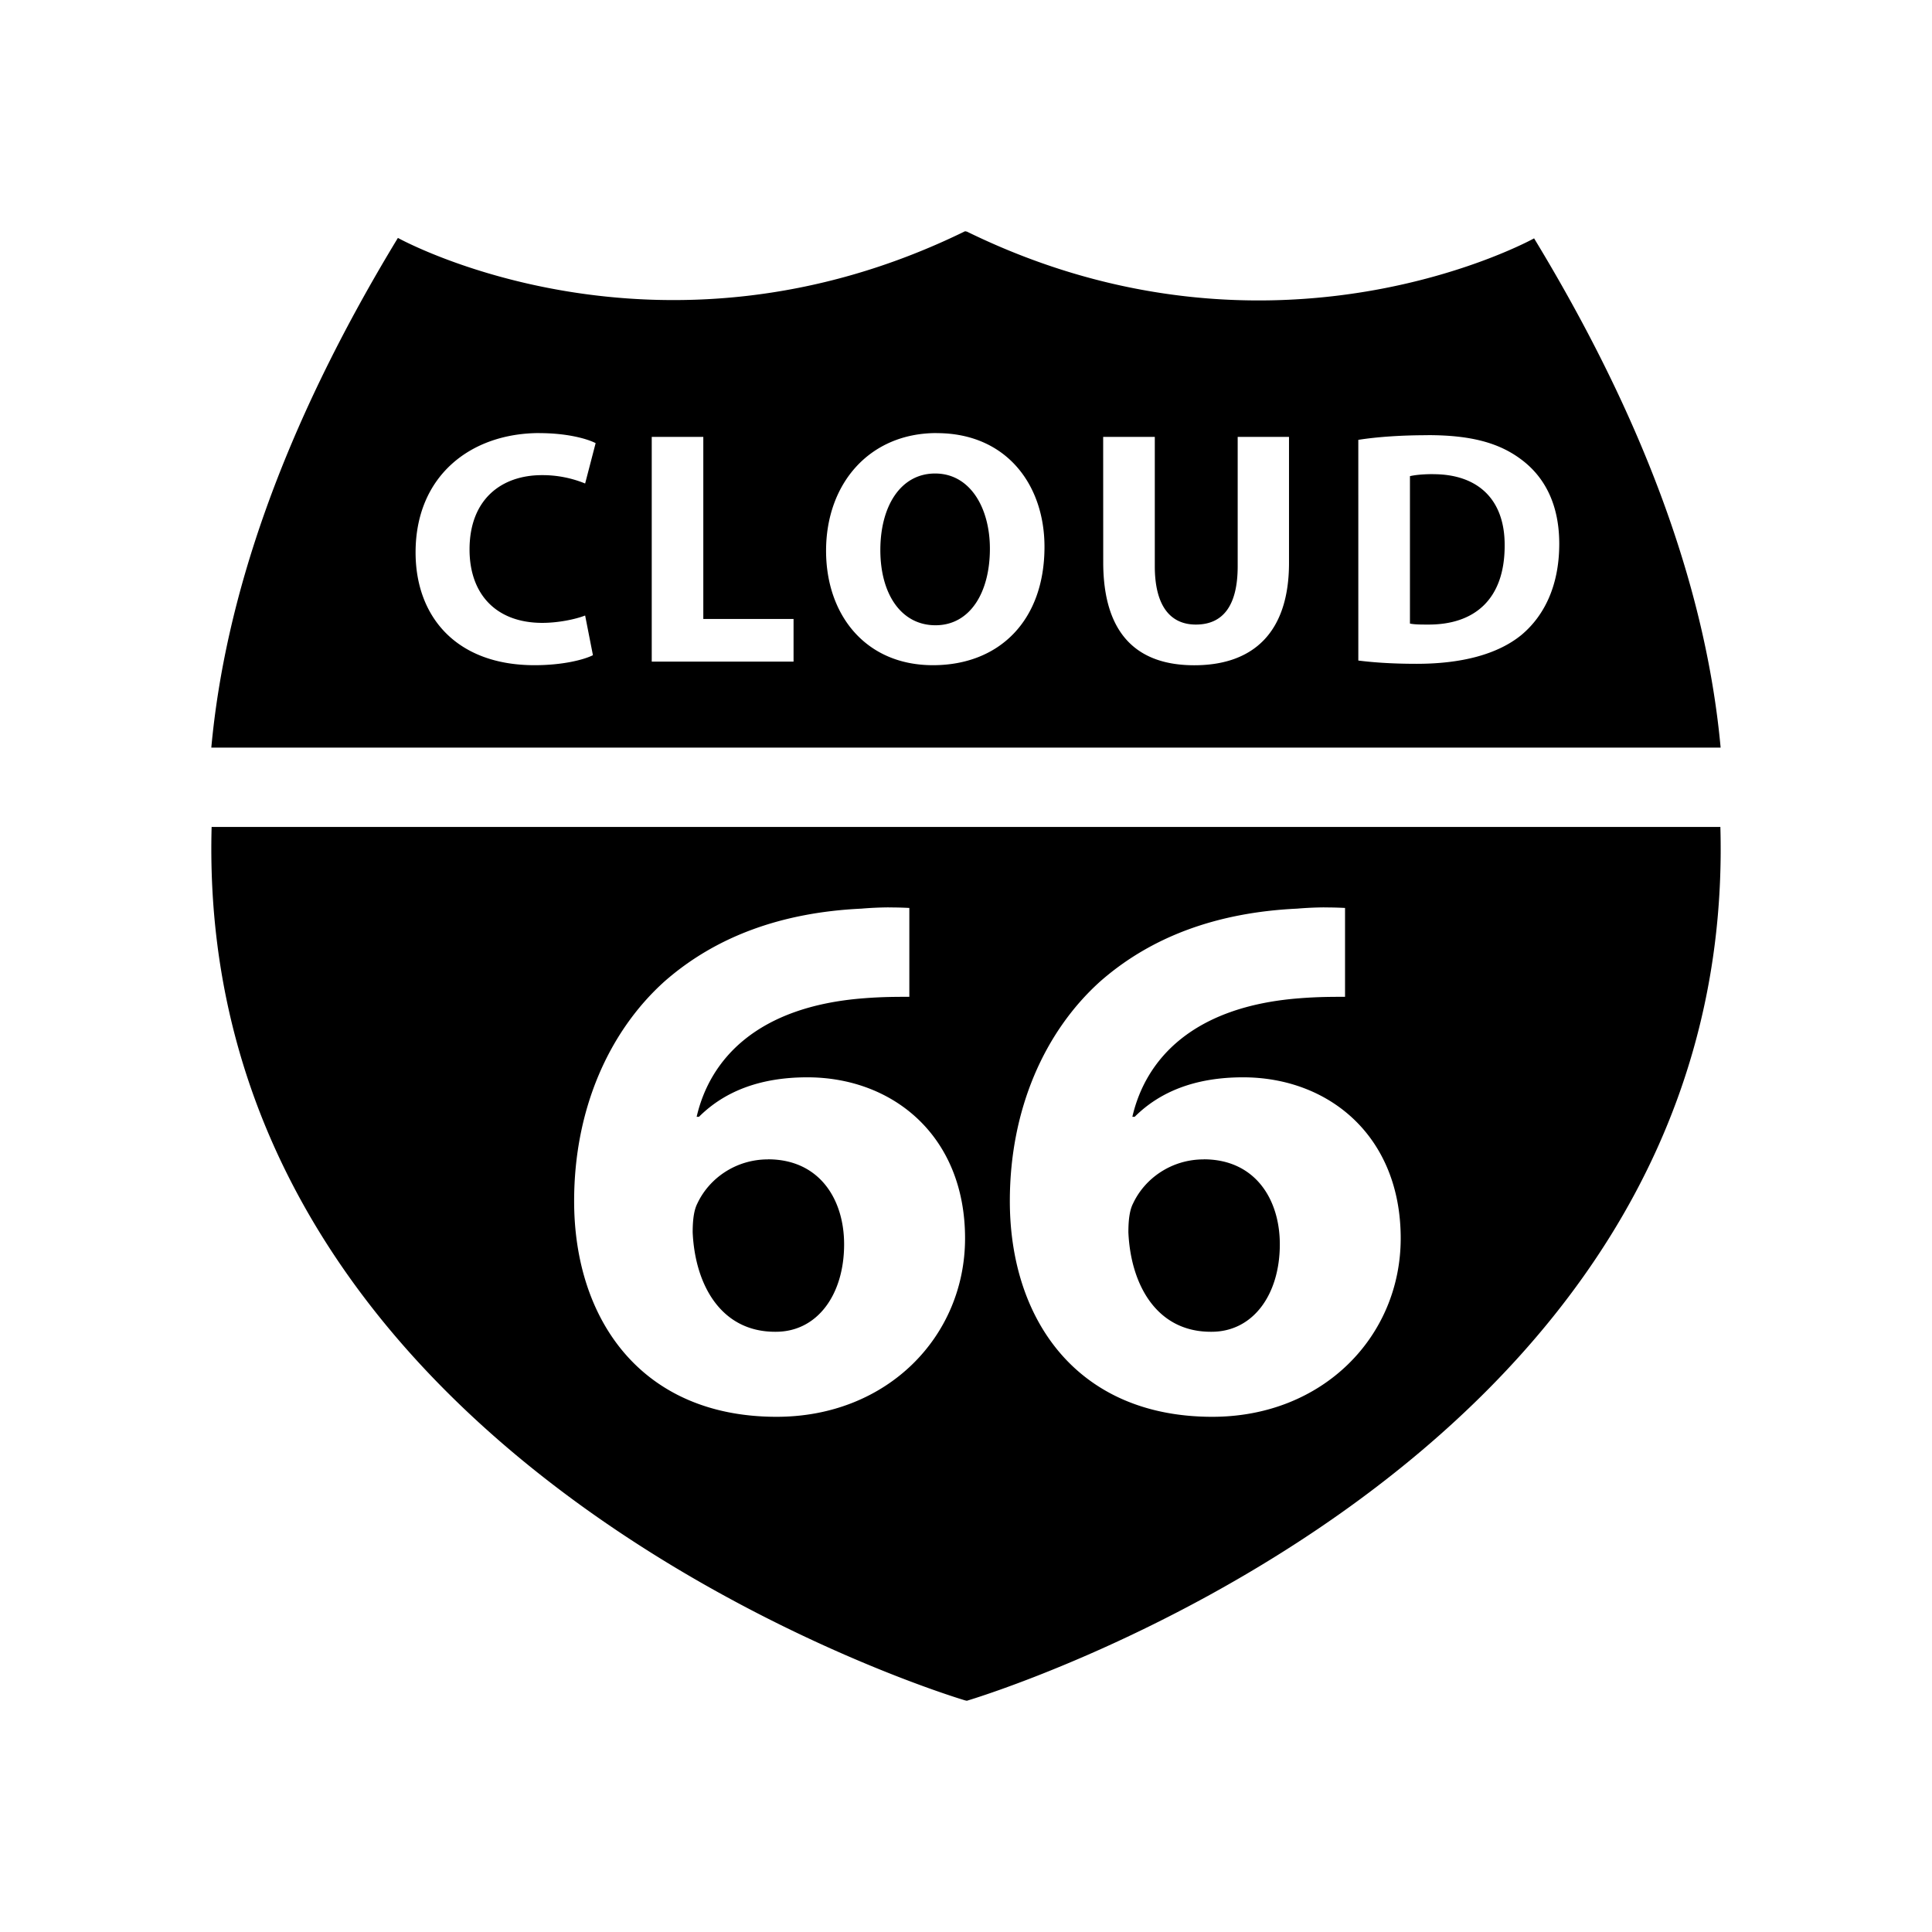 <svg xmlns="http://www.w3.org/2000/svg" width="100%" height="100%" viewBox="0 0 30.72 30.72"><path d="M15.345 3.677C10.447 6.076 6.327 3.783 6.327 3.783 4.466 6.846 3.576 9.535 3.36 11.887h23.999c-0.216-2.351-1.107-5.037-2.966-8.097 0 0-4.119 2.291-9.018-0.107zM8.58 6.887c0.424 0 0.746 0.085 0.891 0.159l-0.167 0.642a1.788 1.788 0 0 0-0.686-0.133c-0.648 0-1.152 0.387-1.152 1.182 0 0.716 0.428 1.167 1.157 1.167 0.246 0 0.52-0.054 0.681-0.117l0.124 0.631c-0.15 0.075-0.488 0.159-0.928 0.159-1.248 0-1.892-0.775-1.892-1.793 0-1.22 0.879-1.898 1.972-1.898z m6.314 0c1.109 0 1.714 0.822 1.714 1.808 0 1.172-0.718 1.882-1.774 1.882-1.072 0-1.699-0.801-1.699-1.819 0-1.071 0.692-1.872 1.758-1.872z m7.809 0.032c0.686 0 1.131 0.123 1.479 0.382 0.375 0.276 0.611 0.715 0.611 1.346 0 0.684-0.252 1.156-0.6 1.448-0.381 0.312-0.959 0.46-1.667 0.46-0.424 0-0.724-0.026-0.928-0.052V6.994c0.3-0.048 0.691-0.074 1.104-0.074zM10.363 6.947h0.82v2.895H12.618v0.678H10.363z m7.178 0h0.821V9.003c0 0.615 0.235 0.928 0.653 0.928 0.429 0 0.665-0.297 0.665-0.928V6.947h0.816v2.003c0 1.103-0.564 1.628-1.507 1.628-0.911 0-1.447-0.499-1.447-1.639z m-2.672 0.582c-0.55 0-0.871 0.521-0.871 1.217 0 0.701 0.332 1.196 0.877 1.196 0.55 0 0.865-0.521 0.865-1.217 0-0.643-0.31-1.196-0.871-1.196z m7.921 0.01c-0.182 0-0.301 0.016-0.371 0.032v2.344c0.07 0.016 0.182 0.016 0.284 0.016 0.74 0.005 1.222-0.399 1.222-1.254 0.005-0.744-0.434-1.137-1.135-1.137zM3.365 13.149c-0.281 10.276 11.98 13.888 11.98 13.888l0.029 0.006S27.641 23.429 27.355 13.149h-0.001z m10.768 1.28a5.585 5.585 0 0 1 0.326 0.008v1.413c-0.212 0-0.437 0-0.736 0.024-1.685 0.133-2.434 0.967-2.646 1.884h0.037c0.399-0.398 0.961-0.628 1.723-0.628 1.36 0 2.508 0.93 2.508 2.56 0 1.558-1.236 2.838-2.996 2.838-2.159 0-3.22-1.557-3.22-3.429 0-1.474 0.562-2.706 1.435-3.492 0.811-0.713 1.859-1.099 3.132-1.159a5.585 5.585 0 0 1 0.435-0.02z m6.927 0a5.585 5.585 0 0 1 0.327 0.008v1.413c-0.212 0-0.437 0-0.736 0.024-1.685 0.133-2.434 0.967-2.646 1.884h0.037c0.399-0.398 0.961-0.628 1.723-0.628 1.36 0 2.507 0.93 2.507 2.56 0 1.558-1.235 2.838-2.995 2.838-2.159 0-3.22-1.557-3.22-3.429 0-1.474 0.562-2.706 1.435-3.492 0.811-0.713 1.859-1.099 3.132-1.159a5.585 5.585 0 0 1 0.434-0.02z m-8.848 4.006c-0.512 0-0.936 0.301-1.123 0.7-0.05 0.096-0.075 0.242-0.075 0.459 0.037 0.834 0.449 1.582 1.31 1.582h0.013c0.661 0 1.085-0.593 1.085-1.39 0-0.725-0.399-1.352-1.21-1.352z m6.928 0c-0.512 0-0.936 0.301-1.123 0.7-0.05 0.096-0.075 0.242-0.075 0.459 0.037 0.834 0.449 1.582 1.31 1.582h0.013c0.661 0 1.085-0.593 1.085-1.39 0-0.725-0.399-1.352-1.21-1.352Z" /></svg>